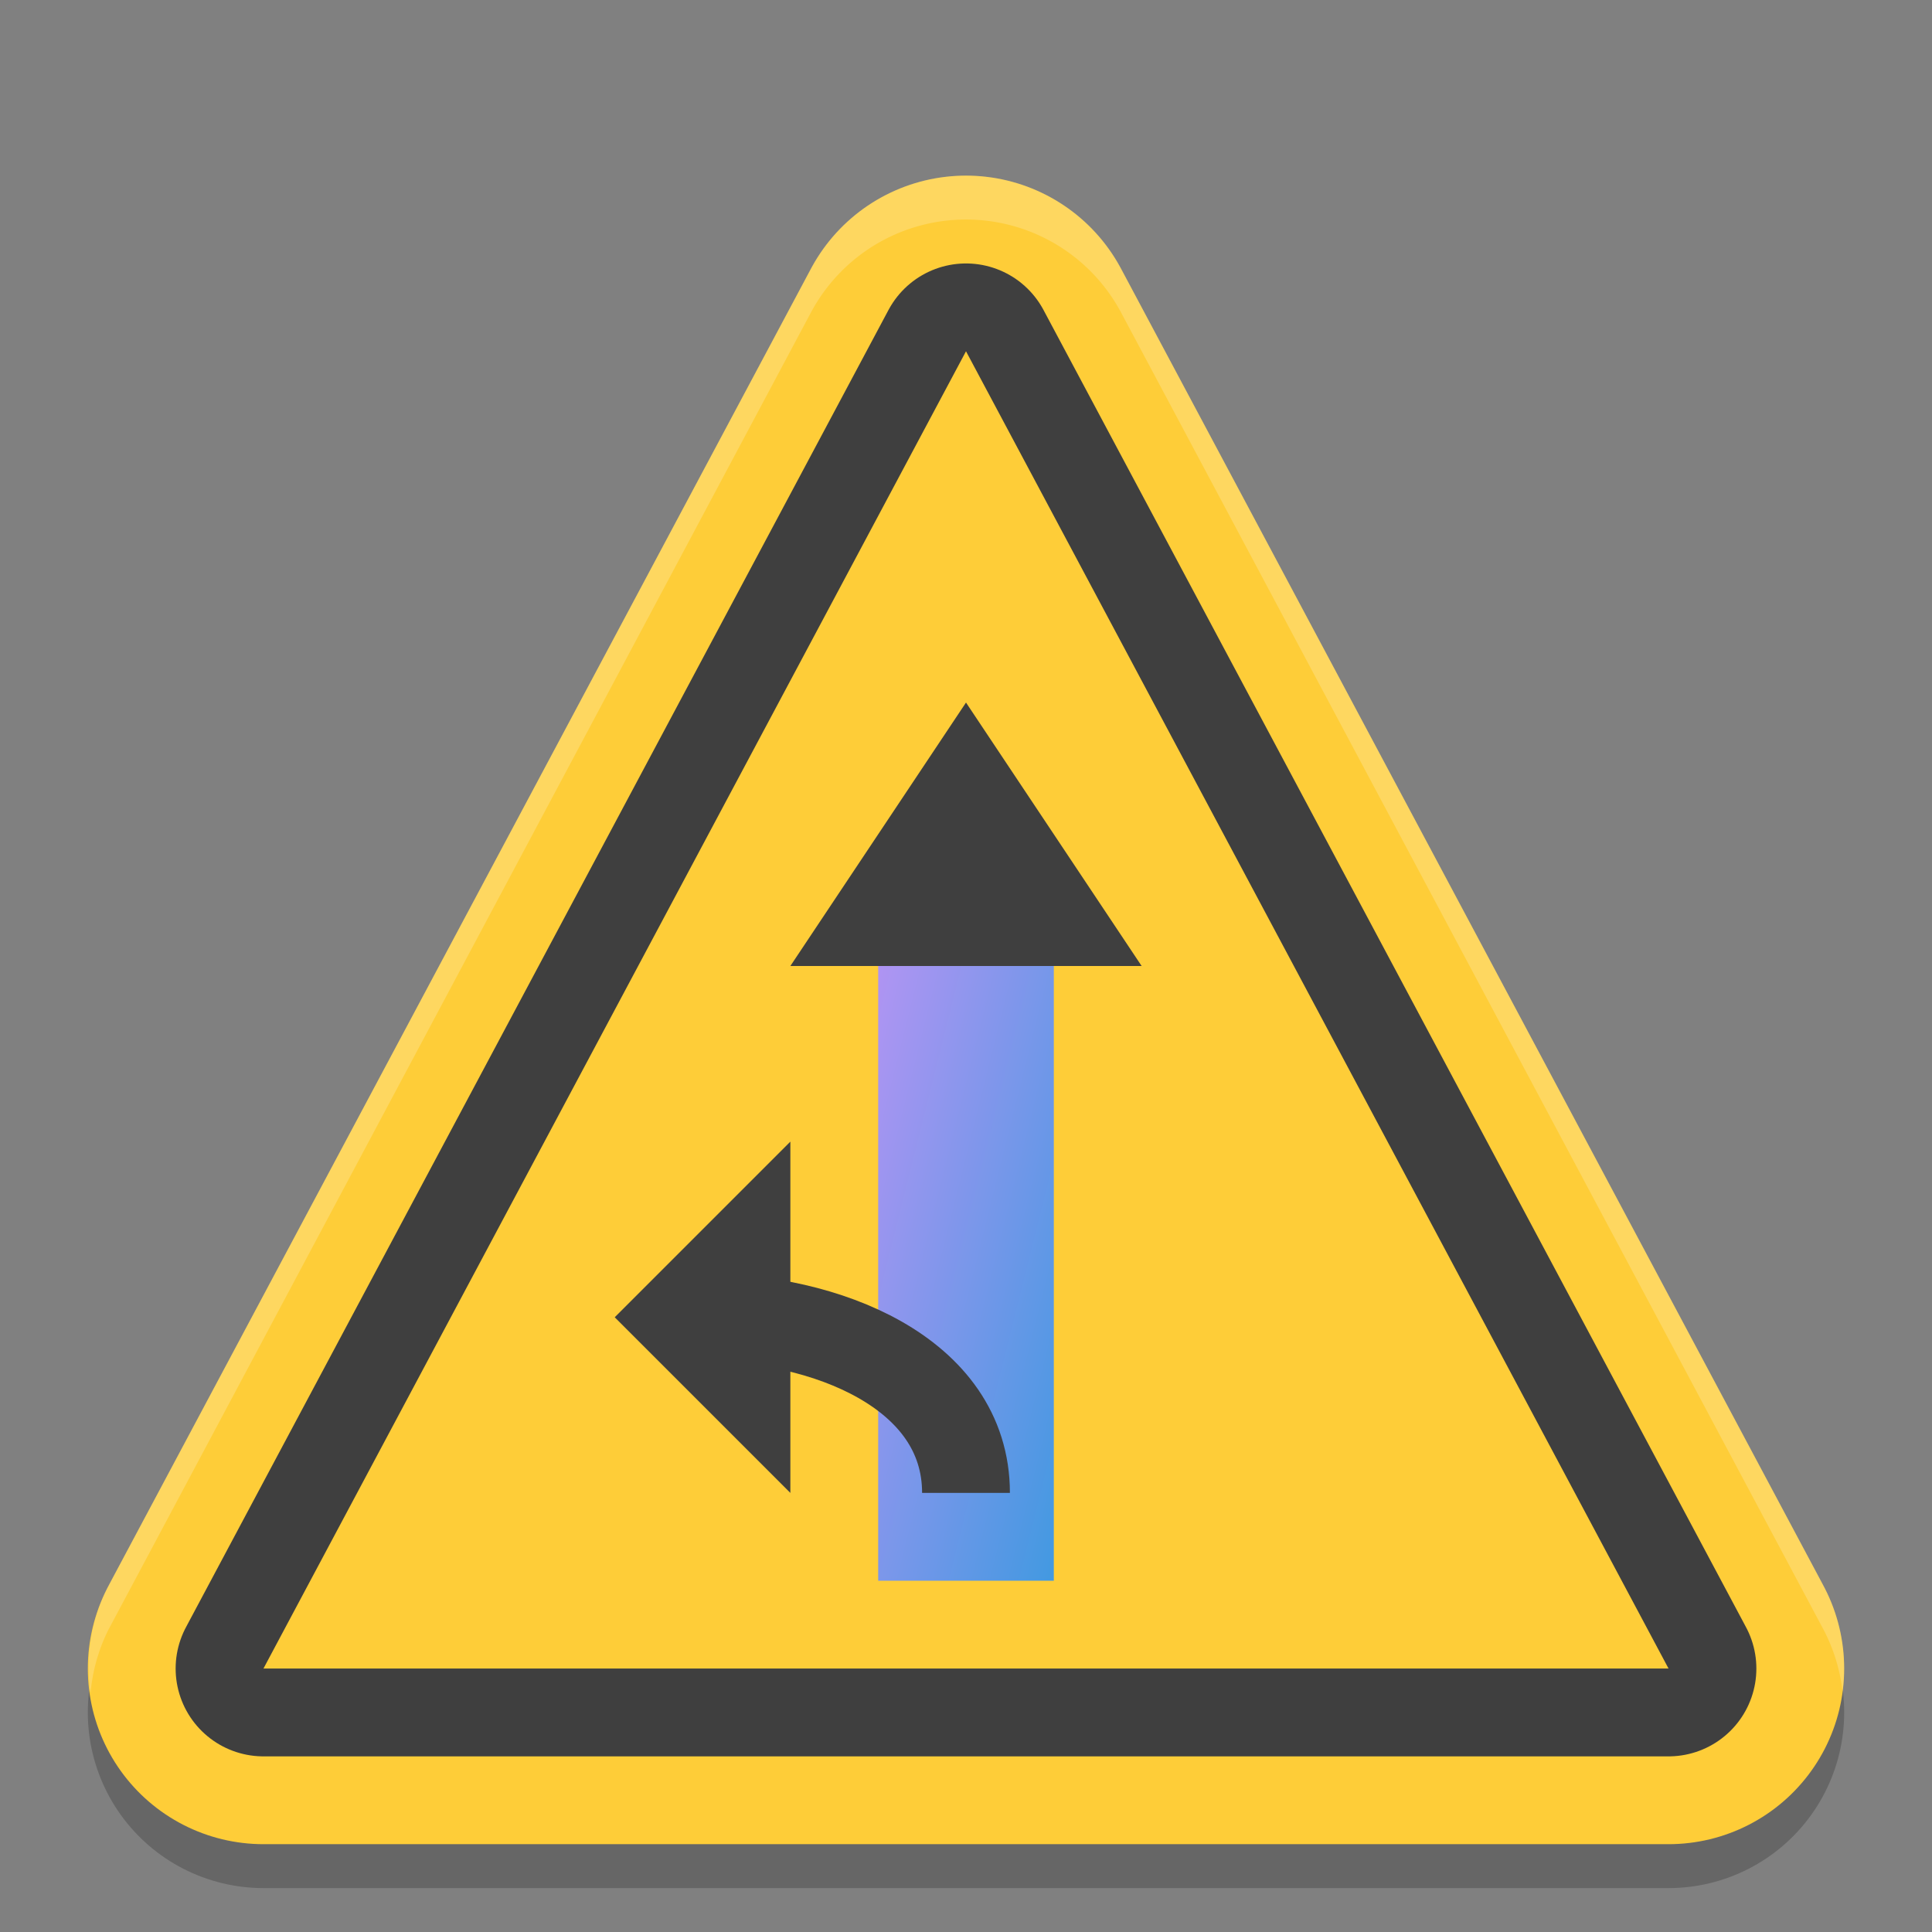 <svg xmlns="http://www.w3.org/2000/svg" width="22" height="22" version="1"><rect width="100%" height="100%" fill="#808080" stroke="none"/><defs>
<linearGradient id="ucPurpleBlue" x1="0%" y1="0%" x2="100%" y2="100%">
  <stop offset="0%" style="stop-color:#B794F4;stop-opacity:1"/>
  <stop offset="100%" style="stop-color:#4299E1;stop-opacity:1"/>
</linearGradient>
</defs>
 <path stroke-linejoin="round" style="opacity:0.2;fill:none;stroke:#000000;stroke-width:4" d="M 3,19.5 H 19 l -8,-15 z"/>
 <path stroke-linejoin="round" style="fill:none;stroke:#fecd38;stroke-width:4" d="M 3,19 H 19 l -8,-15 z"/>
 <path stroke-linejoin="round" style="fill:none;stroke:#3f3f3f;stroke-width:2" d="M 3,19 H 19 l -8,-15 z"/>
 <path style="fill:#fecd38" d="M 3,19 H 19 l -8,-15 z"/>
 <path fill="url(#ucPurpleBlue)" d="m 10,10 h 2 v 8 H 10 Z"/>
 <path stroke-linejoin="round" style="fill:none;stroke:#3f3f3f;stroke-width:1" d="m 11,17 c 0,-1.381 -1.619,-2 -3,-2"/>
 <path style="fill:#3f3f3f" d="M 11,8 9,11 h 4 z"/>
 <path style="fill:#3f3f3f" d="m 7,15 2,2 v -4 z"/>
 <path style="opacity:0.2;fill:#ffffff" d="M 11,2 A 2,2 0 0 0 9.234,3.059 l -8,15 a 2,2 0 0 0 -0.203,1.223 2,2 0 0 1 0.203,-0.723 l 8,-15 a 2,2 0 0 1 1.766,-1.059 2,2 0 0 1 1.766,1.059 l 8,15 a 2,2 0 0 1 0.215,0.701 2,2 0 0 0 -0.215,-1.201 l -8,-15 A 2,2 0 0 0 11,2 Z"/>
</svg>
